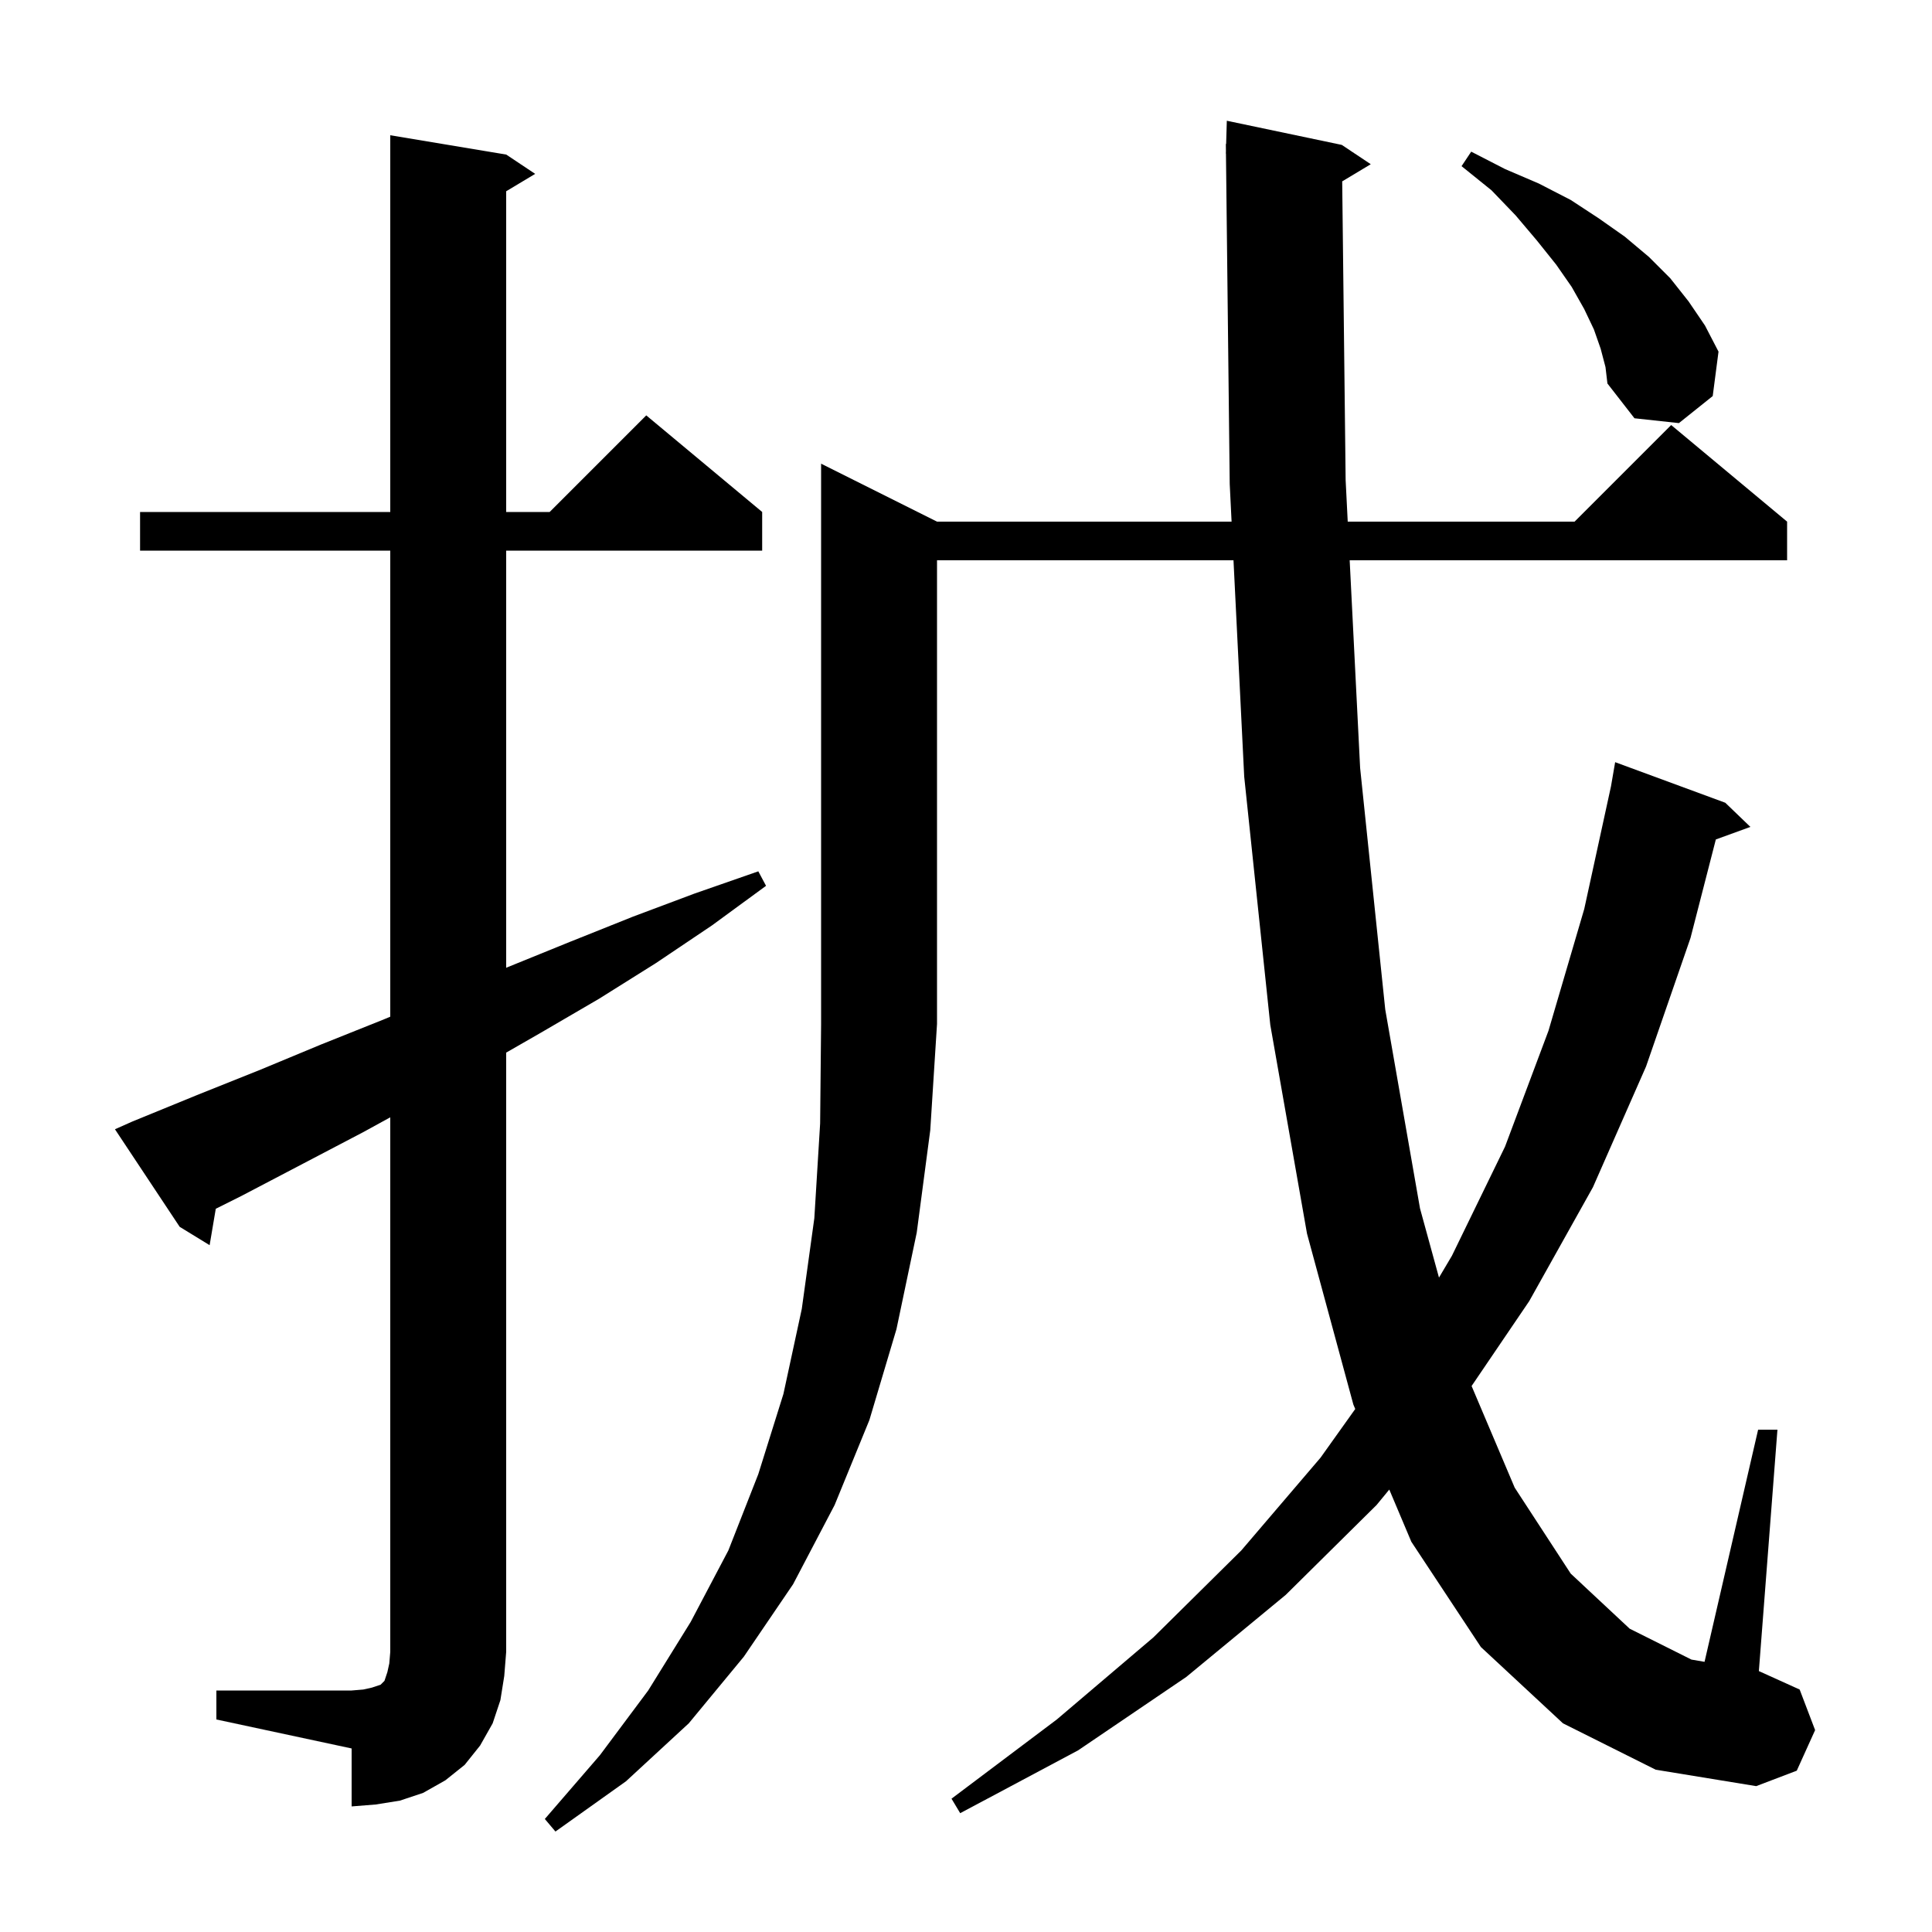<svg xmlns="http://www.w3.org/2000/svg" xmlns:xlink="http://www.w3.org/1999/xlink" version="1.1" baseProfile="full" viewBox="0 0 200 200" width="200" height="200">
<g fill="black">
<path d="M 97.0 54.0 L 127.493 54.0 L 127.3 50.1 L 126.911 15.899 L 126.9 15.9 L 126.908 15.621 L 126.9 14.9 L 126.929 14.9 L 127.0 12.5 L 138.9 15.0 L 141.9 17.0 L 138.944 18.774 L 139.3 49.7 L 139.516 54.0 L 163.0 54.0 L 173.0 44.0 L 185.0 54.0 L 185.0 58.0 L 139.718 58.0 L 140.8 79.5 L 143.4 104.5 L 147.0 125.1 L 148.963 132.256 L 150.3 130.0 L 155.8 118.7 L 160.3 106.7 L 164.0 94.1 L 166.768 81.405 L 167.2 78.9 L 178.6 83.1 L 181.2 85.6 L 177.623 86.901 L 175.0 97.1 L 170.4 110.4 L 164.9 122.9 L 158.3 134.7 L 152.339 143.48 L 156.8 154.0 L 162.6 162.9 L 168.7 168.6 L 175.1 171.8 L 176.454 172.032 L 182.0 148.0 L 184.0 148.0 L 182.077 172.996 L 182.1 173.0 L 186.3 174.9 L 187.9 179.1 L 186.0 183.3 L 181.8 184.9 L 171.4 183.2 L 161.8 178.4 L 153.3 170.5 L 146.1 159.6 L 143.818 154.199 L 142.5 155.8 L 133.1 165.1 L 122.8 173.6 L 111.6 181.2 L 99.4 187.7 L 98.5 186.2 L 109.4 178.0 L 119.4 169.5 L 128.5 160.5 L 136.7 150.9 L 140.294 145.859 L 140.1 145.4 L 135.3 127.7 L 131.5 106.1 L 128.8 80.4 L 127.691 58.0 L 97.0 58.0 L 97.0 106.0 L 96.3 117.0 L 94.9 127.6 L 92.8 137.6 L 90.0 147.0 L 86.4 155.8 L 82.1 164.0 L 77.0 171.5 L 71.3 178.4 L 64.8 184.4 L 57.5 189.6 L 56.4 188.3 L 62.1 181.7 L 67.1 175.0 L 71.5 167.9 L 75.4 160.5 L 78.5 152.6 L 81.1 144.3 L 83.0 135.5 L 84.3 126.1 L 84.9 116.3 L 85.0 106.0 L 85.0 48.0 Z M 22.4 175.0 L 36.4 175.0 L 37.6 174.9 L 38.5 174.7 L 39.4 174.4 L 39.8 174.0 L 40.1 173.1 L 40.3 172.2 L 40.4 171.0 L 40.4 115.665 L 37.6 117.2 L 25.0 123.8 L 22.337 125.132 L 21.7 128.9 L 18.6 127.0 L 11.9 116.9 L 13.7 116.1 L 20.3 113.4 L 26.8 110.8 L 33.3 108.1 L 39.8 105.5 L 40.4 105.247 L 40.4 57.0 L 14.5 57.0 L 14.5 53.0 L 40.4 53.0 L 40.4 14.0 L 52.4 16.0 L 55.4 18.0 L 52.4 19.8 L 52.4 53.0 L 56.9 53.0 L 66.9 43.0 L 78.9 53.0 L 78.9 57.0 L 52.4 57.0 L 52.4 100.184 L 52.6 100.1 L 59.0 97.5 L 65.5 94.9 L 71.9 92.5 L 78.5 90.2 L 79.3 91.7 L 73.7 95.8 L 67.9 99.7 L 62.0 103.4 L 56.0 106.9 L 52.4 108.966 L 52.4 171.0 L 52.2 173.5 L 51.8 176.0 L 51.0 178.4 L 49.7 180.7 L 48.1 182.7 L 46.1 184.3 L 43.8 185.6 L 41.4 186.4 L 38.9 186.8 L 36.4 187.0 L 36.4 181.0 L 22.4 178.0 Z M 165.7 36.1 L 165.0 34.1 L 164.0 32.0 L 162.7 29.7 L 161.1 27.4 L 159.1 24.9 L 156.9 22.3 L 154.4 19.7 L 151.3 17.2 L 152.3 15.7 L 155.8 17.5 L 159.3 19.0 L 162.6 20.7 L 165.5 22.6 L 168.2 24.5 L 170.7 26.6 L 172.9 28.8 L 174.8 31.2 L 176.5 33.7 L 177.9 36.4 L 177.3 41.0 L 173.8 43.8 L 169.2 43.3 L 166.4 39.7 L 166.2 38.0 Z " />
</g>
</svg>
